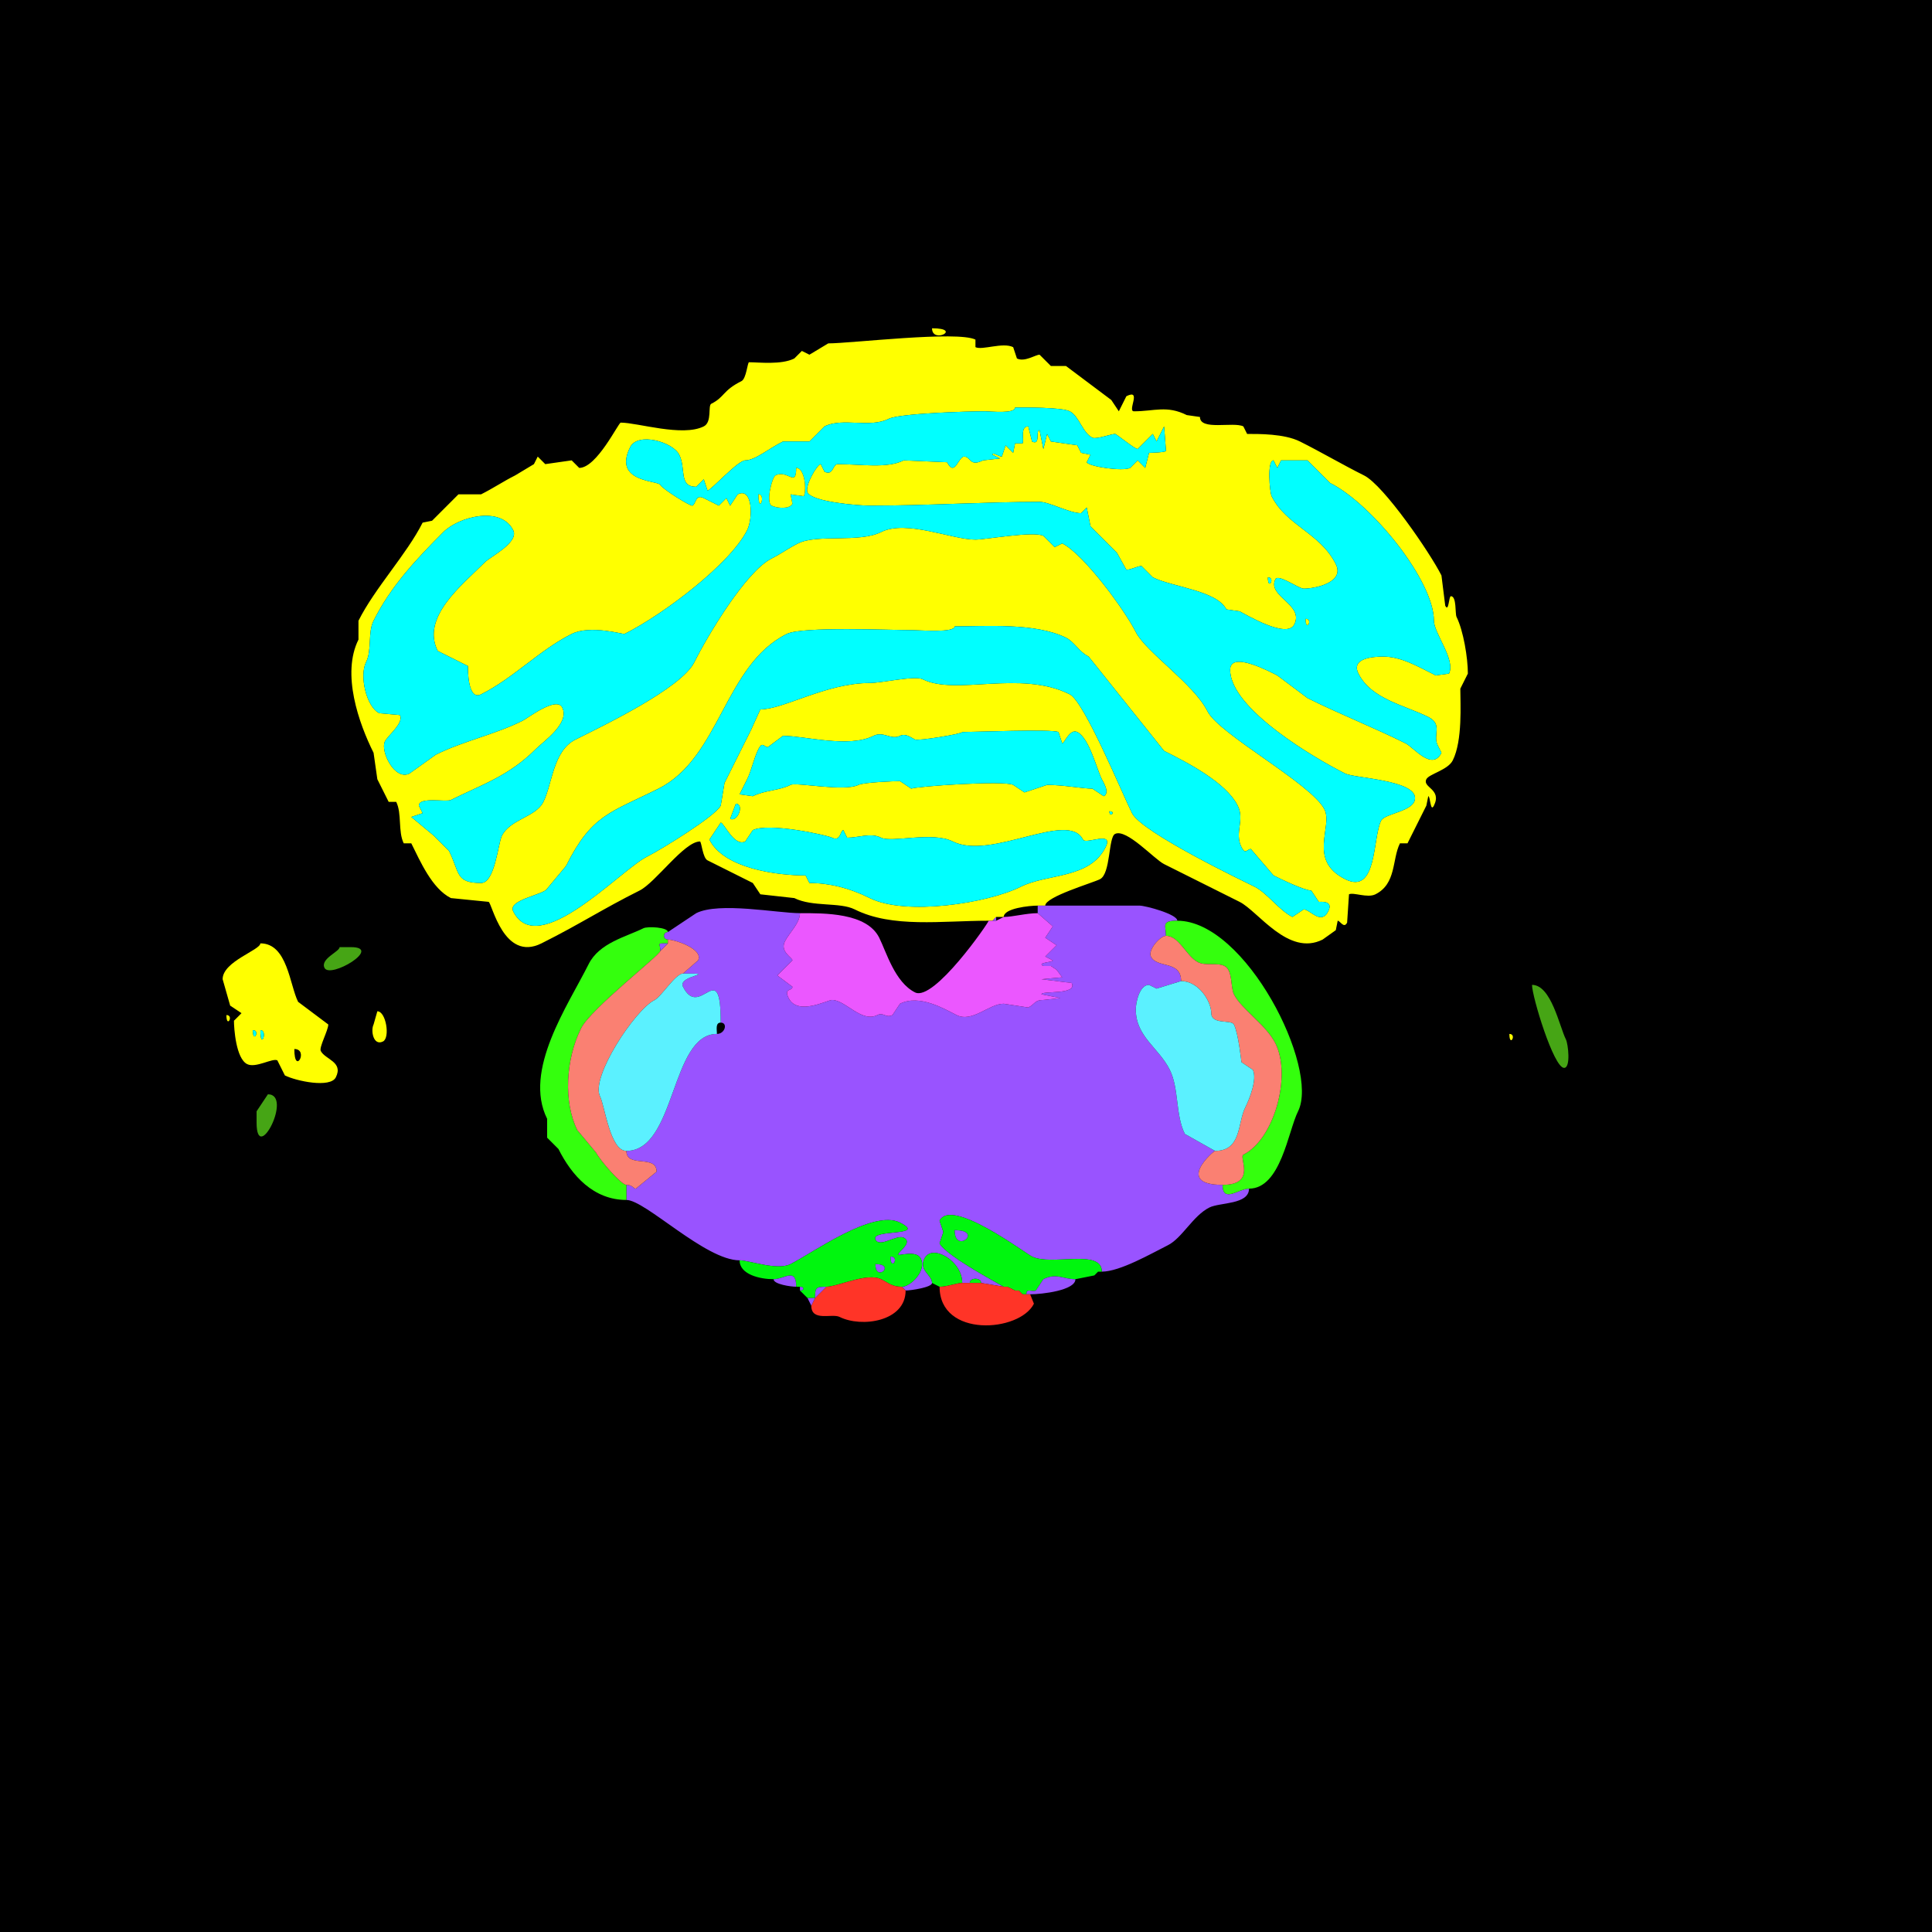 <?xml version="1.0" encoding="UTF-8"?>
<svg xmlns="http://www.w3.org/2000/svg" xmlns:xlink="http://www.w3.org/1999/xlink" width="430px" height="430px" viewBox="0 0 430 430" version="1.1">
<g id="surface1">
<rect x="0" y="0" width="430" height="430" style="fill:rgb(0%,0%,0%);fill-opacity:1;stroke:none;"/>
<path style=" stroke:none;fill-rule:nonzero;fill:rgb(100%,100%,0%);fill-opacity:1;" d="M 207.441 73.066 C 207.441 76.633 214.324 73.066 207.441 73.066 Z M 207.441 73.066 "/>
<path style=" stroke:none;fill-rule:evenodd;fill:rgb(100%,100%,0%);fill-opacity:1;" d="M 160.41 183.086 L 157.891 186.867 C 161.109 193.305 172.895 194.844 179.305 194.844 L 180.148 196.523 C 184.547 196.523 189.098 197.641 193.586 199.883 C 201.551 203.867 219.793 201.055 227.18 197.363 C 233.156 194.375 242.508 195.68 246.074 188.547 C 247.965 184.762 241.629 188.047 241.035 186.867 C 237.738 180.27 220.621 191.562 212.062 187.285 C 207.488 185 198.453 187.621 196.102 186.445 C 193.766 185.277 191.145 186.445 188.547 186.445 L 187.703 184.766 C 187.031 184.766 187.105 187.406 185.188 186.445 C 184.023 185.863 171.043 183.02 167.547 184.766 L 165.867 187.285 C 163.387 188.527 161.137 183.086 160.41 183.086 M 246.914 180.566 C 246.914 182.188 248.535 180.566 246.914 180.566 M 163.77 178.887 L 162.508 182.246 C 164.191 183.086 165.75 178.887 163.77 178.887 M 214.16 162.93 C 214.16 163.355 204.312 164.934 203.664 164.609 C 202.781 164.172 201.559 163.141 200.305 163.77 C 198.289 164.777 196.645 162.66 194.422 163.77 C 188.84 166.562 179.121 163.77 174.266 163.77 L 170.906 166.289 C 170.066 166.289 169.695 164.938 168.809 166.711 C 167.75 168.824 167.301 171.406 166.289 173.43 L 164.609 176.789 L 167.547 177.207 C 170.301 175.828 173.273 176.023 175.945 174.688 C 177.242 174.039 187.906 176.266 191.062 174.688 C 192.195 174.121 199.094 173.848 200.305 173.848 L 202.82 175.527 C 203.82 175.027 223.406 173.641 225.5 174.688 L 228.016 176.367 L 233.055 174.688 C 236.629 174.688 241.008 175.527 243.133 175.527 L 245.656 177.207 C 247.098 176.484 245.57 174.102 245.234 173.43 C 244.039 171.035 242.422 164.254 239.773 162.93 C 238.109 162.098 236.902 165.449 236.414 165.449 L 235.578 162.93 C 234.172 162.227 216.664 162.93 214.16 162.93 M 212.48 139.414 C 212.48 140.902 204.703 140.254 203.242 140.254 C 198.258 140.254 178.523 139.387 175.109 141.094 C 161.219 148.039 160.266 168.672 146.555 175.527 C 135.785 180.91 131.699 181.301 125.977 192.742 L 121.777 197.781 C 121.094 199.148 112.934 200.25 114.219 202.82 C 119.691 213.77 138.027 193.648 144.031 190.645 C 147.137 189.094 159.242 181.645 160.41 179.305 L 161.25 174.266 C 163.234 170.301 165.16 166.449 167.129 162.508 L 169.227 157.891 C 174.375 157.891 183.902 152.012 193.586 152.012 C 196.242 152.012 203.609 150.309 205.344 151.172 C 212.789 154.895 227.105 149.035 238.094 154.531 C 241.328 156.148 249.766 176.609 251.953 180.984 C 254.129 185.336 277.293 196.387 279.25 197.363 C 282.027 198.754 284.715 202.617 287.648 204.082 L 290.164 202.402 C 291.574 202.402 294.039 205.996 295.625 202.82 C 296.832 200.41 294.031 200.723 293.523 200.723 L 291.844 198.203 C 290.348 198.203 285.191 195.715 283.445 194.844 L 278.406 188.965 C 277.566 188.965 277.195 190.316 276.309 188.547 C 274.68 185.289 277.105 182.578 275.469 179.305 C 272.852 174.07 264.043 169.605 259.094 167.129 L 242.297 146.133 C 240.102 145.035 239.156 142.883 237.258 141.934 C 230.465 138.539 218.898 139.414 212.48 139.414 M 282.188 128.496 C 282.188 131.641 283.945 128.496 282.188 128.496 M 225.918 90.703 C 225.918 92.16 220.449 91.543 219.199 91.543 C 215.406 91.543 200.25 91.992 197.781 93.223 C 193.555 95.336 187.551 92.879 183.508 94.902 L 180.148 98.262 L 174.266 98.262 C 171.035 99.875 168.059 102.461 165.867 102.461 C 164.23 102.461 158.191 109.18 157.469 109.18 L 156.633 106.66 L 154.953 108.34 C 150.992 108.34 152.738 104.332 151.172 101.203 C 149.746 98.348 141.957 96.113 140.254 99.523 C 136.316 107.395 146.465 106.906 146.973 107.922 C 147.438 108.848 153.715 112.738 154.109 112.539 C 154.949 112.121 154.734 109.91 156.633 110.859 L 159.992 112.539 L 161.672 110.859 L 162.508 112.539 L 164.188 110.02 C 167.531 108.348 167.629 115.316 166.289 118 C 162.551 125.477 147.699 136.742 138.992 141.094 C 138.75 141.215 131.359 139.031 127.234 141.094 C 120.094 144.664 114.297 150.922 107.078 154.531 C 104.047 156.047 104.141 148.793 104.141 148.234 L 97.422 144.875 C 93.66 137.348 102.824 130.23 107.922 125.137 C 109.172 123.883 115.578 120.715 114.219 118 C 111.492 112.547 102.121 114.98 98.68 118.418 C 92.484 124.617 86.934 130.574 83.145 138.156 C 81.812 140.82 82.828 144.664 81.465 147.391 C 79.969 150.383 81.508 157.281 84.406 158.73 L 89.023 159.148 C 89.918 160.938 86.352 163.652 85.664 165.031 C 84.605 167.145 87.832 173.812 91.125 172.168 L 97 167.969 C 103.078 164.93 110.184 163.477 116.32 160.41 C 117.434 159.852 123.852 154.898 125.137 157.469 C 126.887 160.969 120.973 164.996 119.258 166.711 C 113.211 172.754 107.207 174.625 100.359 178.047 C 99.289 178.582 93.223 177.277 93.223 179.305 L 94.062 180.984 L 91.543 181.828 L 96.582 186.023 L 99.941 189.383 C 102.367 194.238 101.32 196.523 107.078 196.523 C 110.16 196.523 110.848 187.727 111.699 186.023 C 113.566 182.289 119.223 181.898 120.938 178.469 C 122.941 174.457 123.086 167.105 128.078 164.609 C 134.324 161.484 151.621 153.207 154.531 147.391 C 157.441 141.57 165.977 127.184 171.75 124.297 C 173.738 123.301 175.562 121.969 177.625 120.938 C 181.902 118.801 191.199 120.871 196.102 118.418 C 201.75 115.594 211.816 120.098 217.102 120.098 C 219.367 120.098 230.012 118.156 232.219 119.258 L 234.734 121.777 L 236.414 120.938 C 241.238 123.348 250.395 135.879 252.793 140.672 C 255.016 145.117 265.684 152.18 268.75 158.312 C 271.312 163.434 291.938 174.453 294.785 180.148 C 296.715 184.004 290.938 191.449 299.406 195.684 C 306.551 199.254 305.477 186.48 307.383 182.664 C 308.23 180.969 314.941 180.629 314.941 177.625 C 314.941 173.582 301.488 173.211 299.406 172.168 C 292.84 168.887 273.789 157.805 273.789 149.07 C 273.789 144.684 283.082 149.727 284.289 150.332 L 291.008 155.371 C 298.117 158.926 305.781 161.922 312.844 165.449 C 314.652 166.355 318.75 171.691 320.82 167.547 L 319.98 165.867 C 318.828 163.566 321.191 161.227 317.883 159.57 C 312.633 156.945 305.199 155.621 302.344 149.914 C 300.609 146.445 305.727 146.133 307.805 146.133 C 311.871 146.133 315.504 148.305 319.562 150.332 L 322.5 149.914 C 324.027 146.859 319.141 140.945 319.141 138.156 C 319.141 129.195 305.234 112.094 296.047 107.5 L 291.008 102.461 L 285.125 102.461 L 284.289 104.141 L 283.445 102.461 C 281.957 102.461 282.594 109.574 283.027 110.438 C 286.305 116.992 293.824 118.594 297.305 125.555 C 299.363 129.676 292.625 131.016 290.164 131.016 C 289.031 131.016 284.496 127.66 283.867 128.914 C 281.953 132.75 290.312 134.504 288.066 138.992 C 286.426 142.273 277.262 136.742 275.891 136.055 L 272.949 135.633 C 270.844 131.422 260.875 130.648 256.57 128.496 L 254.055 125.977 C 253.191 125.977 251.719 126.816 250.695 126.816 L 248.594 123.039 L 242.715 117.156 L 241.875 112.961 L 240.617 114.219 C 238.035 114.219 233.555 111.699 231.375 111.699 C 219.703 111.699 206.375 112.539 193.586 112.539 C 191.137 112.539 180.793 111.734 179.727 109.602 C 179.031 108.211 181.887 103.301 182.664 103.301 L 183.508 104.98 C 185.504 105.98 185.281 103.301 186.445 103.301 C 191.578 103.301 197.402 104.332 201.141 102.461 L 210.801 102.883 C 212.488 106.258 213.301 101.621 214.578 101.621 C 216.117 101.621 215.754 103.973 218.781 102.461 L 222.559 102.039 L 220.879 101.203 C 220.879 100.488 222.266 101.621 222.977 101.621 L 223.82 99.102 L 225.5 100.781 L 225.918 98.68 L 227.598 98.68 C 227.992 97.891 226.984 94.902 228.859 94.902 L 229.695 98.262 C 231.691 99.258 230.395 95.742 231.375 95.742 L 232.219 99.941 L 233.055 96.582 L 233.898 98.262 L 239.773 99.102 L 240.617 100.781 L 242.715 101.203 L 241.875 102.883 C 242.359 103.852 249.891 104.961 251.531 104.141 L 253.211 102.461 L 254.891 104.141 L 255.734 100.781 C 256.172 100.781 259.348 100.691 259.512 100.359 L 259.094 94.902 L 257.414 98.262 L 256.57 96.582 L 253.211 99.941 C 252.531 99.941 248.512 96.582 248.172 96.582 C 247.344 96.582 243.965 97.836 243.133 97.422 C 240.918 96.312 240.164 92.578 238.094 91.543 C 236.219 90.605 227.75 90.703 225.918 90.703 M 220.039 204.922 L 220.879 204.922 C 220.879 204.922 221.719 204.082 221.719 204.082 C 221.719 204.082 223.398 204.082 223.398 204.082 C 223.398 202.145 229.133 201.562 230.957 201.562 C 230.957 201.562 232.637 201.562 232.637 201.562 C 232.637 199.59 243.094 196.543 244.812 195.684 C 247.234 194.473 246.656 186.363 248.172 185.605 C 250.707 184.34 256.891 191.223 259.094 192.324 C 264.672 195.113 270.406 197.98 275.891 200.723 C 280.027 202.793 286.727 212.941 294.367 209.121 C 294.367 209.121 297.305 207.023 297.305 207.023 C 297.305 207.023 297.727 204.922 297.727 204.922 C 298.27 204.922 299.109 206.77 299.824 205.344 C 299.824 205.344 300.242 199.043 300.242 199.043 C 301.254 198.539 304.332 199.938 306.125 199.043 C 310.824 196.691 309.797 191.273 311.582 187.703 C 311.582 187.703 313.262 187.703 313.262 187.703 C 314.656 184.914 316.004 182.219 317.461 179.305 C 317.461 179.305 317.883 177.207 317.883 177.207 C 318.367 177.207 318.336 180.918 319.141 179.305 C 320.996 175.594 316.52 175.312 317.461 173.43 C 318.047 172.254 322.254 171.402 323.34 169.227 C 325.543 164.82 325.02 156.645 325.02 153.273 C 325.02 153.273 326.699 149.914 326.699 149.914 C 326.699 146.441 325.707 140.371 324.18 137.312 C 323.82 136.594 324.242 132.695 322.922 132.695 C 322.434 132.695 322.465 136.406 321.66 134.797 C 321.66 134.797 320.82 128.078 320.82 128.078 C 318.328 123.094 307.984 108.012 303.602 105.82 C 298.75 103.395 294.145 100.672 289.328 98.262 C 285.816 96.508 280.117 96.582 277.57 96.582 C 277.57 96.582 276.727 94.902 276.727 94.902 C 274.527 93.801 267.07 95.918 267.07 92.805 C 267.07 92.805 264.133 92.383 264.133 92.383 C 259.688 90.16 256.895 91.543 252.375 91.543 C 250.832 91.543 254.219 86.422 250.695 88.184 C 250.695 88.184 249.016 91.543 249.016 91.543 C 249.016 91.543 247.336 89.023 247.336 89.023 C 247.336 89.023 237.258 81.465 237.258 81.465 C 237.258 81.465 233.898 81.465 233.898 81.465 C 233.898 81.465 231.375 78.945 231.375 78.945 C 230.453 78.945 228.059 80.645 226.336 79.785 C 226.336 79.785 225.5 77.266 225.5 77.266 C 223.188 76.109 218.598 78.016 217.102 77.266 C 217.102 77.266 217.102 75.586 217.102 75.586 C 213.082 73.578 189.391 76.426 184.344 76.426 C 184.344 76.426 180.148 78.945 180.148 78.945 C 180.148 78.945 178.469 78.105 178.469 78.105 C 178.469 78.105 176.789 79.785 176.789 79.785 C 173.879 81.242 168.902 80.625 166.711 80.625 C 166.367 80.625 166.113 84.285 165.031 84.824 C 160.762 86.957 161.359 88.34 158.312 89.863 C 157.504 90.266 158.551 93.941 156.633 94.902 C 151.875 97.281 141.918 94.062 138.156 94.062 C 137.645 94.062 132.836 104.141 128.914 104.141 C 128.914 104.141 127.234 102.461 127.234 102.461 C 127.234 102.461 121.359 103.301 121.359 103.301 C 121.359 103.301 119.68 101.621 119.68 101.621 C 119.68 101.621 118.836 103.301 118.836 103.301 C 118.836 103.301 114.641 105.82 114.641 105.82 C 112.145 107.066 109.719 108.699 107.078 110.02 C 107.078 110.02 102.039 110.02 102.039 110.02 C 102.039 110.02 96.164 115.898 96.164 115.898 C 96.164 115.898 94.062 116.32 94.062 116.32 C 90.586 123.27 83.398 130.93 79.785 138.156 C 79.785 138.156 79.785 142.352 79.785 142.352 C 75.977 149.969 79.848 160.957 83.145 167.547 C 83.145 167.547 83.984 173.43 83.984 173.43 C 84.613 174.688 85.668 176.793 86.504 178.469 C 86.504 178.469 88.184 178.469 88.184 178.469 C 89.484 181.07 88.551 185.082 89.863 187.703 C 89.863 187.703 91.543 187.703 91.543 187.703 C 93.527 191.676 96.148 197.777 100.359 199.883 C 100.359 199.883 108.758 200.723 108.758 200.723 C 109.523 201.105 112.121 214.16 120.516 209.961 C 128.926 205.758 134.059 202.352 142.352 198.203 C 145.918 196.422 152.281 187.285 155.789 187.285 C 156.133 187.285 156.387 190.945 157.469 191.484 C 160.809 193.152 164.344 194.922 167.547 196.523 C 167.547 196.523 169.227 199.043 169.227 199.043 C 169.227 199.043 176.789 199.883 176.789 199.883 C 180.844 201.91 186.895 200.738 190.227 202.402 C 198.609 206.594 209.59 204.922 220.039 204.922 Z M 220.039 204.922 "/>
<path style=" stroke:none;fill-rule:evenodd;fill:rgb(0%,100%,100%);fill-opacity:1;" d="M 290.586 137.734 C 290.586 140.879 292.344 137.734 290.586 137.734 M 168.809 110.02 C 168.809 114.695 170.582 110.02 168.809 110.02 M 177.207 104.141 C 177.207 108.621 175.336 104.445 172.586 105.82 C 171.832 106.199 170.41 111.871 171.75 112.539 C 172.871 113.102 175.727 113.398 176.367 112.117 L 175.945 110.02 L 178.887 110.438 C 179.578 109.055 179.113 104.141 177.207 104.141 M 225.918 90.703 C 225.918 92.16 220.449 91.543 219.199 91.543 C 215.406 91.543 200.25 91.992 197.781 93.223 C 193.555 95.336 187.551 92.879 183.508 94.902 L 180.148 98.262 L 174.266 98.262 C 171.035 99.875 168.059 102.461 165.867 102.461 C 164.23 102.461 158.191 109.18 157.469 109.18 L 156.633 106.66 L 154.953 108.34 C 150.992 108.34 152.738 104.332 151.172 101.203 C 149.746 98.348 141.957 96.113 140.254 99.523 C 136.316 107.395 146.465 106.906 146.973 107.922 C 147.438 108.848 153.715 112.738 154.109 112.539 C 154.949 112.121 154.734 109.91 156.633 110.859 L 159.992 112.539 L 161.672 110.859 L 162.508 112.539 L 164.188 110.02 C 167.531 108.348 167.629 115.316 166.289 118 C 162.551 125.477 147.699 136.742 138.992 141.094 C 138.75 141.215 131.359 139.031 127.234 141.094 C 120.094 144.664 114.297 150.922 107.078 154.531 C 104.047 156.047 104.141 148.793 104.141 148.234 L 97.422 144.875 C 93.66 137.348 102.824 130.23 107.922 125.137 C 109.172 123.883 115.578 120.715 114.219 118 C 111.492 112.547 102.121 114.98 98.68 118.418 C 92.484 124.617 86.934 130.574 83.145 138.156 C 81.812 140.82 82.828 144.664 81.465 147.391 C 79.969 150.383 81.508 157.281 84.406 158.73 L 89.023 159.148 C 89.918 160.938 86.352 163.652 85.664 165.031 C 84.605 167.145 87.832 173.812 91.125 172.168 L 97 167.969 C 103.078 164.93 110.184 163.477 116.32 160.41 C 117.434 159.852 123.852 154.898 125.137 157.469 C 126.887 160.969 120.973 164.996 119.258 166.711 C 113.211 172.754 107.207 174.625 100.359 178.047 C 99.289 178.582 93.223 177.277 93.223 179.305 L 94.062 180.984 L 91.543 181.828 L 96.582 186.023 L 99.941 189.383 C 102.367 194.238 101.32 196.523 107.078 196.523 C 110.16 196.523 110.848 187.727 111.699 186.023 C 113.566 182.289 119.223 181.898 120.938 178.469 C 122.941 174.457 123.086 167.105 128.078 164.609 C 134.324 161.484 151.621 153.207 154.531 147.391 C 157.441 141.57 165.977 127.184 171.75 124.297 C 173.738 123.301 175.562 121.969 177.625 120.938 C 181.902 118.801 191.199 120.871 196.102 118.418 C 201.75 115.594 211.816 120.098 217.102 120.098 C 219.367 120.098 230.012 118.156 232.219 119.258 L 234.734 121.777 L 236.414 120.938 C 241.238 123.348 250.395 135.879 252.793 140.672 C 255.016 145.117 265.684 152.18 268.75 158.312 C 271.312 163.434 291.938 174.453 294.785 180.148 C 296.715 184.004 290.938 191.449 299.406 195.684 C 306.551 199.254 305.477 186.48 307.383 182.664 C 308.23 180.969 314.941 180.629 314.941 177.625 C 314.941 173.582 301.488 173.211 299.406 172.168 C 292.84 168.887 273.789 157.805 273.789 149.07 C 273.789 144.684 283.082 149.727 284.289 150.332 L 291.008 155.371 C 298.117 158.926 305.781 161.922 312.844 165.449 C 314.652 166.355 318.75 171.691 320.82 167.547 L 319.98 165.867 C 318.828 163.566 321.191 161.227 317.883 159.57 C 312.633 156.945 305.199 155.621 302.344 149.914 C 300.609 146.445 305.727 146.133 307.805 146.133 C 311.871 146.133 315.504 148.305 319.562 150.332 L 322.5 149.914 C 324.027 146.859 319.141 140.945 319.141 138.156 C 319.141 129.195 305.234 112.094 296.047 107.5 L 291.008 102.461 L 285.125 102.461 L 284.289 104.141 L 283.445 102.461 C 281.957 102.461 282.594 109.574 283.027 110.438 C 286.305 116.992 293.824 118.594 297.305 125.555 C 299.363 129.676 292.625 131.016 290.164 131.016 C 289.031 131.016 284.496 127.66 283.867 128.914 C 281.953 132.75 290.312 134.504 288.066 138.992 C 286.426 142.273 277.262 136.742 275.891 136.055 L 272.949 135.633 C 270.844 131.422 260.875 130.648 256.57 128.496 L 254.055 125.977 C 253.191 125.977 251.719 126.816 250.695 126.816 L 248.594 123.039 L 242.715 117.156 L 241.875 112.961 L 240.617 114.219 C 238.035 114.219 233.555 111.699 231.375 111.699 C 219.703 111.699 206.375 112.539 193.586 112.539 C 191.137 112.539 180.793 111.734 179.727 109.602 C 179.031 108.211 181.887 103.301 182.664 103.301 L 183.508 104.98 C 185.504 105.98 185.281 103.301 186.445 103.301 C 191.578 103.301 197.402 104.332 201.141 102.461 L 210.801 102.883 C 212.488 106.258 213.301 101.621 214.578 101.621 C 216.117 101.621 215.754 103.973 218.781 102.461 L 222.559 102.039 L 220.879 101.203 C 220.879 100.488 222.266 101.621 222.977 101.621 L 223.82 99.102 L 225.5 100.781 L 225.918 98.68 L 227.598 98.68 C 227.992 97.891 226.984 94.902 228.859 94.902 L 229.695 98.262 C 231.691 99.258 230.395 95.742 231.375 95.742 L 232.219 99.941 L 233.055 96.582 L 233.898 98.262 L 239.773 99.102 L 240.617 100.781 L 242.715 101.203 L 241.875 102.883 C 242.359 103.852 249.891 104.961 251.531 104.141 L 253.211 102.461 L 254.891 104.141 L 255.734 100.781 C 256.172 100.781 259.348 100.691 259.512 100.359 L 259.094 94.902 L 257.414 98.262 L 256.57 96.582 L 253.211 99.941 C 252.531 99.941 248.512 96.582 248.172 96.582 C 247.344 96.582 243.965 97.836 243.133 97.422 C 240.918 96.312 240.164 92.578 238.094 91.543 C 236.219 90.605 227.75 90.703 225.918 90.703 Z M 225.918 90.703 "/>
<path style=" stroke:none;fill-rule:nonzero;fill:rgb(100%,100%,0%);fill-opacity:1;" d="M 177.207 104.141 C 177.207 108.621 175.336 104.445 172.586 105.82 C 171.832 106.199 170.41 111.871 171.75 112.539 C 172.871 113.102 175.727 113.398 176.367 112.117 L 175.945 110.02 L 178.887 110.438 C 179.578 109.055 179.113 104.141 177.207 104.141 Z M 177.207 104.141 "/>
<path style=" stroke:none;fill-rule:nonzero;fill:rgb(100%,100%,0%);fill-opacity:1;" d="M 168.809 110.02 C 168.809 114.695 170.582 110.02 168.809 110.02 Z M 168.809 110.02 "/>
<path style=" stroke:none;fill-rule:nonzero;fill:rgb(0%,100%,100%);fill-opacity:1;" d="M 282.188 128.496 C 282.188 131.641 283.945 128.496 282.188 128.496 Z M 282.188 128.496 "/>
<path style=" stroke:none;fill-rule:nonzero;fill:rgb(100%,100%,0%);fill-opacity:1;" d="M 290.586 137.734 C 290.586 140.879 292.344 137.734 290.586 137.734 Z M 290.586 137.734 "/>
<path style=" stroke:none;fill-rule:nonzero;fill:rgb(0%,100%,100%);fill-opacity:1;" d="M 212.48 139.414 C 212.48 140.902 204.703 140.254 203.242 140.254 C 198.258 140.254 178.523 139.387 175.109 141.094 C 161.219 148.039 160.266 168.672 146.555 175.527 C 135.785 180.91 131.699 181.301 125.977 192.742 L 121.777 197.781 C 121.094 199.148 112.934 200.25 114.219 202.82 C 119.691 213.77 138.027 193.648 144.031 190.645 C 147.137 189.094 159.242 181.645 160.41 179.305 L 161.25 174.266 C 163.234 170.301 165.16 166.449 167.129 162.508 L 169.227 157.891 C 174.375 157.891 183.902 152.012 193.586 152.012 C 196.242 152.012 203.609 150.309 205.344 151.172 C 212.789 154.895 227.105 149.035 238.094 154.531 C 241.328 156.148 249.766 176.609 251.953 180.984 C 254.129 185.336 277.293 196.387 279.25 197.363 C 282.027 198.754 284.715 202.617 287.648 204.082 L 290.164 202.402 C 291.574 202.402 294.039 205.996 295.625 202.82 C 296.832 200.41 294.031 200.723 293.523 200.723 L 291.844 198.203 C 290.348 198.203 285.191 195.715 283.445 194.844 L 278.406 188.965 C 277.566 188.965 277.195 190.316 276.309 188.547 C 274.68 185.289 277.105 182.578 275.469 179.305 C 272.852 174.07 264.043 169.605 259.094 167.129 L 242.297 146.133 C 240.102 145.035 239.156 142.883 237.258 141.934 C 230.465 138.539 218.898 139.414 212.48 139.414 Z M 212.48 139.414 "/>
<path style=" stroke:none;fill-rule:nonzero;fill:rgb(0%,100%,100%);fill-opacity:1;" d="M 214.16 162.93 C 214.16 163.355 204.312 164.934 203.664 164.609 C 202.781 164.172 201.559 163.141 200.305 163.77 C 198.289 164.777 196.645 162.66 194.422 163.77 C 188.84 166.562 179.121 163.77 174.266 163.77 L 170.906 166.289 C 170.066 166.289 169.695 164.938 168.809 166.711 C 167.75 168.824 167.301 171.406 166.289 173.43 L 164.609 176.789 L 167.547 177.207 C 170.301 175.828 173.273 176.023 175.945 174.688 C 177.242 174.039 187.906 176.266 191.062 174.688 C 192.195 174.121 199.094 173.848 200.305 173.848 L 202.82 175.527 C 203.82 175.027 223.406 173.641 225.5 174.688 L 228.016 176.367 L 233.055 174.688 C 236.629 174.688 241.008 175.527 243.133 175.527 L 245.656 177.207 C 247.098 176.484 245.57 174.102 245.234 173.43 C 244.039 171.035 242.422 164.254 239.773 162.93 C 238.109 162.098 236.902 165.449 236.414 165.449 L 235.578 162.93 C 234.172 162.227 216.664 162.93 214.16 162.93 Z M 214.16 162.93 "/>
<path style=" stroke:none;fill-rule:nonzero;fill:rgb(0%,100%,100%);fill-opacity:1;" d="M 163.77 178.887 L 162.508 182.246 C 164.191 183.086 165.75 178.887 163.77 178.887 Z M 163.77 178.887 "/>
<path style=" stroke:none;fill-rule:nonzero;fill:rgb(0%,100%,100%);fill-opacity:1;" d="M 246.914 180.566 C 246.914 182.188 248.535 180.566 246.914 180.566 Z M 246.914 180.566 "/>
<path style=" stroke:none;fill-rule:nonzero;fill:rgb(0%,100%,100%);fill-opacity:1;" d="M 160.41 183.086 L 157.891 186.867 C 161.109 193.305 172.895 194.844 179.305 194.844 L 180.148 196.523 C 184.547 196.523 189.098 197.641 193.586 199.883 C 201.551 203.867 219.793 201.055 227.18 197.363 C 233.156 194.375 242.508 195.68 246.074 188.547 C 247.965 184.762 241.629 188.047 241.035 186.867 C 237.738 180.27 220.621 191.562 212.062 187.285 C 207.488 185 198.453 187.621 196.102 186.445 C 193.766 185.277 191.145 186.445 188.547 186.445 L 187.703 184.766 C 187.031 184.766 187.105 187.406 185.188 186.445 C 184.023 185.863 171.043 183.02 167.547 184.766 L 165.867 187.285 C 163.387 188.527 161.137 183.086 160.41 183.086 Z M 160.41 183.086 "/>
<path style=" stroke:none;fill-rule:nonzero;fill:rgb(60%,32.549%,100%);fill-opacity:1;" d="M 200.723 286.387 L 201.562 287.227 C 202.652 287.227 207.441 286.535 207.441 285.547 C 207.441 283.699 204.422 282.766 205.762 280.086 C 207.414 276.785 214.16 280.559 214.16 285.547 C 214.16 285.547 215.84 285.547 215.84 285.547 C 215.84 284.301 218.359 284.301 218.359 285.547 C 218.359 285.547 223.398 286.387 223.398 286.387 C 223.398 286.312 210.527 279.543 209.121 276.727 C 209.121 276.727 209.961 274.211 209.961 274.211 C 209.961 274.211 209.121 271.688 209.121 271.688 C 211.719 266.496 227.973 278.805 229.695 279.668 C 234.02 281.828 245.234 277.836 245.234 283.027 C 249.262 283.027 256.324 278.953 259.93 277.148 C 263.105 275.562 265.516 270.574 269.172 268.75 C 271.512 267.578 277.988 268.141 277.988 264.551 C 275.734 264.551 272.109 267.848 272.109 263.711 C 261.348 263.711 270.125 256.152 270.43 256.152 C 270.43 256.152 263.711 252.375 263.711 252.375 C 261.598 248.145 262.438 242.266 260.352 238.094 C 257.863 233.117 252.793 230.746 252.793 224.656 C 252.793 223.207 253.578 219.199 255.734 219.199 C 255.734 219.199 257.414 220.039 257.414 220.039 C 257.414 220.039 262.871 218.359 262.871 218.359 C 262.871 213.668 257.5 215.594 256.152 212.898 C 255.43 211.453 258.227 208.281 259.512 208.281 C 259.512 206.031 258.348 204.922 262.031 204.922 C 262.031 203.461 254.934 201.562 253.633 201.562 C 247.02 201.562 240.852 201.562 232.637 201.562 C 232.637 201.562 230.957 201.562 230.957 201.562 C 230.957 201.562 230.957 203.242 230.957 203.242 C 230.957 203.242 234.316 206.18 234.316 206.18 C 234.316 206.18 232.637 208.703 232.637 208.703 C 232.637 208.703 235.156 210.383 235.156 210.383 C 235.156 210.383 232.637 212.898 232.637 212.898 C 232.637 212.898 234.316 213.742 234.316 213.742 C 234.316 214.227 230.605 214.195 232.219 215 C 232.219 215 233.898 215 233.898 215 C 233.898 215 235.156 215.84 235.156 215.84 C 235.156 215.84 236.414 217.52 236.414 217.52 C 236.414 217.52 231.797 217.938 231.797 217.938 C 231.797 217.938 238.516 218.781 238.516 218.781 C 239.887 221.52 231.797 220.434 231.797 221.297 C 231.797 221.297 235.996 222.141 235.996 222.141 C 235.996 222.141 232.219 222.559 232.219 222.559 C 230.254 222.559 230.43 223.453 228.859 224.238 C 228.859 224.238 223.398 223.398 223.398 223.398 C 220.121 223.398 216.41 227.676 212.898 225.918 C 210.266 224.602 204.672 221.215 200.305 223.398 C 200.305 223.398 198.625 225.918 198.625 225.918 C 197.121 226.668 196.672 225.215 195.266 225.918 C 191.734 227.684 188.164 222.559 185.188 222.559 C 184.16 222.559 177.535 226.156 175.527 222.141 C 174.359 219.801 176.367 220.684 176.367 219.617 C 176.367 219.617 173.008 217.102 173.008 217.102 C 173.008 217.102 176.367 213.742 176.367 213.742 C 176.367 213.117 173.543 211.832 174.688 209.539 C 175.637 207.641 178.047 205.457 178.047 203.242 C 173.035 203.242 160.078 200.68 154.953 203.242 C 154.953 203.242 148.652 207.441 148.652 207.441 C 147.477 207.441 147.477 209.121 148.652 209.121 C 150.188 209.121 156.637 211.215 155.371 213.742 C 155.371 213.742 152.012 216.68 152.012 216.68 C 160.453 216.68 150.707 217.012 152.012 219.617 C 155.789 227.176 160.41 212.488 160.41 227.598 C 162.035 227.598 161.391 230.117 159.57 230.117 C 149.18 230.117 150.48 256.152 139.414 256.152 C 139.414 260.07 146.133 256.848 146.133 260.773 C 146.133 260.773 141.516 264.551 141.516 264.551 C 140.934 264.551 140.812 263.711 139.414 263.711 C 139.414 263.711 139.414 267.07 139.414 267.07 C 143.633 267.07 156.984 280.508 164.609 280.508 C 166.758 280.508 172.953 282.844 175.945 281.348 C 180.809 278.918 194.277 269.098 200.305 272.109 C 206.535 275.227 193.637 273.477 194.844 275.891 C 195.812 277.824 199.57 274.684 201.141 275.469 C 203.242 276.52 199.883 278.594 199.883 279.25 C 199.883 279.602 203.953 278.152 204.922 280.086 C 206.309 282.859 202.613 286.387 200.723 286.387 Z M 200.723 286.387 "/>
<path style=" stroke:none;fill-rule:nonzero;fill:rgb(92.157%,34.118%,100%);fill-opacity:1;" d="M 220.879 204.922 L 221.719 204.922 C 221.719 204.922 223.398 204.082 223.398 204.082 C 225.406 204.082 228.426 203.242 230.957 203.242 C 230.957 203.242 234.316 206.18 234.316 206.18 C 234.316 206.18 232.637 208.703 232.637 208.703 C 232.637 208.703 235.156 210.383 235.156 210.383 C 235.156 210.383 232.637 212.898 232.637 212.898 C 232.637 212.898 234.316 213.742 234.316 213.742 C 234.316 214.227 230.605 214.195 232.219 215 C 232.219 215 233.898 215 233.898 215 C 233.898 215 235.156 215.84 235.156 215.84 C 235.156 215.84 236.414 217.52 236.414 217.52 C 236.414 217.52 231.797 217.938 231.797 217.938 C 231.797 217.938 238.516 218.781 238.516 218.781 C 239.887 221.52 231.797 220.434 231.797 221.297 C 231.797 221.297 235.996 222.141 235.996 222.141 C 235.996 222.141 232.219 222.559 232.219 222.559 C 230.254 222.559 230.43 223.453 228.859 224.238 C 228.859 224.238 223.398 223.398 223.398 223.398 C 220.121 223.398 216.41 227.676 212.898 225.918 C 210.266 224.602 204.672 221.215 200.305 223.398 C 200.305 223.398 198.625 225.918 198.625 225.918 C 197.121 226.668 196.672 225.215 195.266 225.918 C 191.734 227.684 188.164 222.559 185.188 222.559 C 184.16 222.559 177.535 226.156 175.527 222.141 C 174.359 219.801 176.367 220.684 176.367 219.617 C 176.367 219.617 173.008 217.102 173.008 217.102 C 173.008 217.102 176.367 213.742 176.367 213.742 C 176.367 213.117 173.543 211.832 174.688 209.539 C 175.637 207.641 178.047 205.457 178.047 203.242 C 183.508 203.242 192.891 203.117 195.684 208.703 C 197.262 211.859 199.164 218.629 203.664 220.879 C 207.848 222.973 220.039 205.375 220.039 204.922 C 220.039 204.922 220.879 204.922 220.879 204.922 Z M 220.879 204.922 "/>
<path style=" stroke:none;fill-rule:nonzero;fill:rgb(60%,32.549%,100%);fill-opacity:1;" d="M 220.879 204.922 L 221.719 204.922 C 221.719 204.922 221.719 204.082 221.719 204.082 C 221.719 204.082 220.879 204.922 220.879 204.922 Z M 220.879 204.922 "/>
<path style=" stroke:none;fill-rule:nonzero;fill:rgb(20.392%,100%,5.098%);fill-opacity:1;" d="M 272.109 263.711 C 272.109 267.848 275.734 264.551 277.988 264.551 C 285.07 264.551 286.672 251.805 288.906 247.336 C 293.723 237.699 277.289 204.922 262.031 204.922 C 258.348 204.922 259.512 206.031 259.512 208.281 C 262.441 208.281 264.051 212.859 266.648 214.16 C 268.371 215.02 270.879 214.176 272.531 215 C 274.41 215.941 273.84 219.723 274.629 221.297 C 276.277 224.598 281.805 228.09 283.867 232.219 C 287.5 239.48 283.578 253.566 276.727 256.992 C 275.648 257.531 279.758 263.711 272.109 263.711 Z M 272.109 263.711 "/>
<path style=" stroke:none;fill-rule:nonzero;fill:rgb(20.392%,100%,5.098%);fill-opacity:1;" d="M 139.414 263.711 L 139.414 267.07 C 132.113 267.07 127.262 261.664 124.297 255.734 C 124.297 255.734 121.777 253.211 121.777 253.211 C 121.777 253.211 121.777 249.016 121.777 249.016 C 116.383 238.223 126.402 223.809 131.016 214.578 C 133.391 209.832 139.398 208.496 143.195 206.602 C 144.152 206.121 148.652 206.379 148.652 207.441 C 147.477 207.441 147.477 209.121 148.652 209.121 C 148.652 209.121 148.652 209.961 148.652 209.961 C 145.996 209.961 146.973 209.871 146.973 211.641 C 146.973 212.516 131.516 224.496 129.336 228.859 C 125.898 235.73 125.375 245.293 128.496 251.531 C 128.496 251.531 132.695 256.57 132.695 256.57 C 133.48 258.145 138.246 263.711 139.414 263.711 Z M 139.414 263.711 "/>
<path style=" stroke:none;fill-rule:nonzero;fill:rgb(98.039%,50.196%,44.706%);fill-opacity:1;" d="M 270.43 256.152 C 270.125 256.152 261.348 263.711 272.109 263.711 C 279.758 263.711 275.648 257.531 276.727 256.992 C 283.578 253.566 287.5 239.48 283.867 232.219 C 281.805 228.09 276.277 224.598 274.629 221.297 C 273.84 219.723 274.41 215.941 272.531 215 C 270.879 214.176 268.371 215.02 266.648 214.16 C 264.051 212.859 262.441 208.281 259.512 208.281 C 258.227 208.281 255.43 211.453 256.152 212.898 C 257.5 215.594 262.871 213.668 262.871 218.359 C 266.832 218.359 269.59 222.922 269.59 225.5 C 269.59 228.121 274.062 226.887 274.629 228.016 C 275.633 230.023 276.297 236.398 276.309 236.414 C 276.309 236.414 278.828 238.094 278.828 238.094 C 279.859 240.152 278.125 244.539 277.148 246.492 C 275.402 249.988 276.352 256.152 270.43 256.152 Z M 270.43 256.152 "/>
<path style=" stroke:none;fill-rule:nonzero;fill:rgb(98.039%,50.196%,44.706%);fill-opacity:1;" d="M 139.414 256.152 C 139.414 260.07 146.133 256.848 146.133 260.773 L 141.516 264.551 C 140.934 264.551 140.812 263.711 139.414 263.711 C 138.246 263.711 133.48 258.145 132.695 256.57 C 132.695 256.57 128.496 251.531 128.496 251.531 C 125.375 245.293 125.898 235.73 129.336 228.859 C 131.516 224.496 146.973 212.516 146.973 211.641 C 146.973 211.641 148.652 209.961 148.652 209.961 C 148.652 209.961 148.652 209.121 148.652 209.121 C 150.188 209.121 156.637 211.215 155.371 213.742 C 155.371 213.742 152.012 216.68 152.012 216.68 C 150.363 216.68 147.191 221.82 145.711 222.559 C 141.277 224.777 131.441 239.789 133.535 243.977 C 134.629 246.16 135.777 256.152 139.414 256.152 Z M 139.414 256.152 "/>
<path style=" stroke:none;fill-rule:evenodd;fill:rgb(100%,100%,0%);fill-opacity:1;" d="M 65.508 233.477 C 65.508 239.586 68.824 233.477 65.508 233.477 M 57.949 229.277 C 57.949 233.953 59.723 229.277 57.949 229.277 M 56.27 229.277 C 56.27 232.422 58.027 229.277 56.27 229.277 M 57.949 209.961 C 57.949 211.461 49.551 213.98 49.551 217.938 L 51.23 223.82 L 53.75 225.5 L 52.07 227.18 C 52.07 228.875 52.512 235.586 55.008 236.836 C 56.922 237.793 60.625 235.445 61.727 235.996 L 63.406 239.355 C 65.891 240.598 73.516 242.234 74.746 239.773 C 76.48 236.309 72.348 235.816 71.387 233.898 C 70.984 233.09 73.066 229.297 73.066 228.016 L 66.348 222.977 C 64.449 219.184 63.984 209.961 57.949 209.961 Z M 57.949 209.961 "/>
<path style=" stroke:none;fill-rule:nonzero;fill:rgb(60%,32.549%,100%);fill-opacity:1;" d="M 148.652 209.961 C 145.996 209.961 146.973 209.871 146.973 211.641 C 146.973 211.641 148.652 209.961 148.652 209.961 Z M 148.652 209.961 "/>
<path style=" stroke:none;fill-rule:nonzero;fill:rgb(27.451%,64.706%,8.235%);fill-opacity:1;" d="M 75.586 210.801 C 75.586 211.797 71.223 213.41 72.227 215.422 C 73.48 217.926 85.32 210.801 78.105 210.801 Z M 75.586 210.801 "/>
<path style=" stroke:none;fill-rule:nonzero;fill:rgb(35.686%,94.51%,100%);fill-opacity:1;" d="M 159.57 230.117 C 149.18 230.117 150.48 256.152 139.414 256.152 C 135.777 256.152 134.629 246.16 133.535 243.977 C 131.441 239.789 141.277 224.777 145.711 222.559 C 147.191 221.82 150.363 216.68 152.012 216.68 C 160.453 216.68 150.707 217.012 152.012 219.617 C 155.789 227.176 160.41 212.488 160.41 227.598 C 159.172 227.598 159.57 229.238 159.57 230.117 Z M 159.57 230.117 "/>
<path style=" stroke:none;fill-rule:nonzero;fill:rgb(35.686%,94.51%,100%);fill-opacity:1;" d="M 262.871 218.359 C 266.832 218.359 269.59 222.922 269.59 225.5 C 269.59 228.121 274.062 226.887 274.629 228.016 C 275.633 230.023 276.297 236.398 276.309 236.414 L 278.828 238.094 C 279.859 240.152 278.125 244.539 277.148 246.492 C 275.402 249.988 276.352 256.152 270.43 256.152 C 270.43 256.152 263.711 252.375 263.711 252.375 C 261.598 248.145 262.438 242.266 260.352 238.094 C 257.863 233.117 252.793 230.746 252.793 224.656 C 252.793 223.207 253.578 219.199 255.734 219.199 C 255.734 219.199 257.414 220.039 257.414 220.039 C 257.414 220.039 262.871 218.359 262.871 218.359 Z M 262.871 218.359 "/>
<path style=" stroke:none;fill-rule:nonzero;fill:rgb(27.451%,64.706%,8.235%);fill-opacity:1;" d="M 340.977 219.199 C 340.977 221.797 345.797 237.676 348.117 237.676 C 349.648 237.676 349.004 232.316 348.535 231.375 C 347.066 228.441 345.254 219.199 340.977 219.199 Z M 340.977 219.199 "/>
<path style=" stroke:none;fill-rule:nonzero;fill:rgb(100%,100%,0%);fill-opacity:1;" d="M 83.984 225.078 L 83.145 228.016 C 82.465 229.379 83.102 232.871 85.242 231.797 C 86.867 230.984 85.922 225.078 83.984 225.078 Z M 83.984 225.078 "/>
<path style=" stroke:none;fill-rule:nonzero;fill:rgb(100%,100%,0%);fill-opacity:1;" d="M 50.391 225.918 C 50.391 229.062 52.148 225.918 50.391 225.918 Z M 50.391 225.918 "/>
<path style=" stroke:none;fill-rule:nonzero;fill:rgb(0%,100%,100%);fill-opacity:1;" d="M 56.27 229.277 C 56.27 232.422 58.027 229.277 56.27 229.277 Z M 56.27 229.277 "/>
<path style=" stroke:none;fill-rule:nonzero;fill:rgb(0%,100%,100%);fill-opacity:1;" d="M 57.949 229.277 C 57.949 233.953 59.723 229.277 57.949 229.277 Z M 57.949 229.277 "/>
<path style=" stroke:none;fill-rule:nonzero;fill:rgb(100%,100%,0%);fill-opacity:1;" d="M 335.938 230.117 C 335.938 233.262 337.695 230.117 335.938 230.117 Z M 335.938 230.117 "/>
<path style=" stroke:none;fill-rule:nonzero;fill:rgb(27.451%,64.706%,8.235%);fill-opacity:1;" d="M 59.629 243.555 L 57.109 247.336 L 57.109 249.852 C 57.109 259.484 65.289 243.555 59.629 243.555 Z M 59.629 243.555 "/>
<path style=" stroke:none;fill-rule:evenodd;fill:rgb(0%,96.471%,5.49%);fill-opacity:1;" d="M 212.48 273.789 C 212.48 279.309 219.066 273.789 212.48 273.789 M 227.598 288.066 L 228.438 288.066 C 228.438 286.586 229.766 287.613 230.539 287.227 C 230.539 287.227 232.219 284.707 232.219 284.707 C 235.094 283.266 236.57 284.707 239.355 284.707 C 239.355 284.707 243.555 283.867 243.555 283.867 C 243.555 283.867 244.395 283.027 244.395 283.027 C 244.395 283.027 245.234 283.027 245.234 283.027 C 245.234 277.836 234.02 281.828 229.695 279.668 C 227.973 278.805 211.719 266.496 209.121 271.688 C 209.121 271.688 209.961 274.211 209.961 274.211 C 209.961 274.211 209.121 276.727 209.121 276.727 C 210.527 279.543 223.398 286.312 223.398 286.387 C 223.398 286.387 224.238 286.387 224.238 286.387 C 224.238 286.387 225.918 287.227 225.918 287.227 C 225.918 287.227 226.758 287.227 226.758 287.227 C 226.758 287.227 227.598 288.066 227.598 288.066 Z M 227.598 288.066 "/>
<path style=" stroke:none;fill-rule:evenodd;fill:rgb(0%,96.471%,5.49%);fill-opacity:1;" d="M 194.844 281.348 C 194.844 285.512 199.488 281.348 194.844 281.348 M 198.203 279.668 C 198.203 283.141 200.395 279.668 198.203 279.668 M 179.727 288.906 L 181.406 288.906 C 181.406 286.598 181.617 286.387 183.926 286.387 C 186.406 286.387 193.02 283.164 196.102 284.707 C 197.855 285.582 198.547 286.387 200.723 286.387 C 202.613 286.387 206.309 282.859 204.922 280.086 C 203.953 278.152 199.883 279.602 199.883 279.25 C 199.883 278.594 203.242 276.52 201.141 275.469 C 199.57 274.684 195.812 277.824 194.844 275.891 C 193.637 273.477 206.535 275.227 200.305 272.109 C 194.277 269.098 180.809 278.918 175.945 281.348 C 172.953 282.844 166.758 280.508 164.609 280.508 C 164.609 283.66 169.129 284.707 172.168 284.707 C 174.57 284.707 177.207 282.023 177.207 286.387 C 177.207 286.387 178.047 286.387 178.047 286.387 C 179.043 286.387 179.043 287.227 178.047 287.227 C 178.047 287.227 179.727 288.906 179.727 288.906 Z M 179.727 288.906 "/>
<path style=" stroke:none;fill-rule:nonzero;fill:rgb(60%,32.549%,100%);fill-opacity:1;" d="M 212.48 273.789 C 212.48 279.309 219.066 273.789 212.48 273.789 Z M 212.48 273.789 "/>
<path style=" stroke:none;fill-rule:nonzero;fill:rgb(0%,96.471%,5.49%);fill-opacity:1;" d="M 214.16 285.547 C 212.848 285.547 210.906 286.387 209.121 286.387 C 209.121 286.387 207.441 285.547 207.441 285.547 C 207.441 283.699 204.422 282.766 205.762 280.086 C 207.414 276.785 214.16 280.559 214.16 285.547 Z M 214.16 285.547 "/>
<path style=" stroke:none;fill-rule:nonzero;fill:rgb(60%,32.549%,100%);fill-opacity:1;" d="M 198.203 279.668 C 198.203 283.141 200.395 279.668 198.203 279.668 Z M 198.203 279.668 "/>
<path style=" stroke:none;fill-rule:nonzero;fill:rgb(60%,32.549%,100%);fill-opacity:1;" d="M 194.844 281.348 C 194.844 285.512 199.488 281.348 194.844 281.348 Z M 194.844 281.348 "/>
<path style=" stroke:none;fill-rule:nonzero;fill:rgb(60%,32.549%,100%);fill-opacity:1;" d="M 244.395 283.027 L 243.555 283.867 C 243.555 283.867 244.395 283.027 244.395 283.027 Z M 244.395 283.027 "/>
<path style=" stroke:none;fill-rule:nonzero;fill:rgb(60%,32.549%,100%);fill-opacity:1;" d="M 172.168 284.707 C 174.57 284.707 177.207 282.023 177.207 286.387 C 176.066 286.387 172.168 285.844 172.168 284.707 Z M 172.168 284.707 "/>
<path style=" stroke:none;fill-rule:nonzero;fill:rgb(60%,32.549%,100%);fill-opacity:1;" d="M 228.438 288.066 L 229.277 288.066 C 231.934 288.066 239.355 287.195 239.355 284.707 C 236.57 284.707 235.094 283.266 232.219 284.707 C 232.219 284.707 230.539 287.227 230.539 287.227 C 229.766 287.613 228.438 286.586 228.438 288.066 Z M 228.438 288.066 "/>
<path style=" stroke:none;fill-rule:nonzero;fill:rgb(100%,20.392%,15.294%);fill-opacity:1;" d="M 181.406 288.906 L 180.566 290.586 C 180.566 294.238 185.188 292.266 186.867 293.105 C 191.723 295.535 201.562 294.156 201.562 287.227 C 201.562 287.227 200.723 286.387 200.723 286.387 C 198.547 286.387 197.855 285.582 196.102 284.707 C 193.02 283.164 186.406 286.387 183.926 286.387 C 183.926 286.387 181.406 288.906 181.406 288.906 Z M 181.406 288.906 "/>
<path style=" stroke:none;fill-rule:nonzero;fill:rgb(0%,96.471%,5.49%);fill-opacity:1;" d="M 215.84 285.547 L 218.359 285.547 C 218.359 284.301 215.84 284.301 215.84 285.547 Z M 215.84 285.547 "/>
<path style=" stroke:none;fill-rule:nonzero;fill:rgb(100%,20.392%,15.294%);fill-opacity:1;" d="M 228.438 288.066 L 229.277 288.066 C 229.277 288.066 230.117 290.164 230.117 290.164 C 226.934 296.531 209.121 297.82 209.121 286.387 C 210.906 286.387 212.848 285.547 214.16 285.547 C 214.16 285.547 215.84 285.547 215.84 285.547 C 215.84 285.547 218.359 285.547 218.359 285.547 C 218.359 285.547 223.398 286.387 223.398 286.387 C 223.398 286.387 224.238 286.387 224.238 286.387 C 224.238 286.387 225.918 287.227 225.918 287.227 C 225.918 287.227 226.758 287.227 226.758 287.227 C 226.758 287.227 227.598 288.066 227.598 288.066 C 227.598 288.066 228.438 288.066 228.438 288.066 Z M 228.438 288.066 "/>
<path style=" stroke:none;fill-rule:nonzero;fill:rgb(60%,32.549%,100%);fill-opacity:1;" d="M 178.047 286.387 C 179.043 286.387 179.043 287.227 178.047 287.227 C 178.047 287.227 178.047 286.387 178.047 286.387 Z M 178.047 286.387 "/>
<path style=" stroke:none;fill-rule:nonzero;fill:rgb(60%,32.549%,100%);fill-opacity:1;" d="M 183.926 286.387 C 181.617 286.387 181.406 286.598 181.406 288.906 C 181.406 288.906 183.926 286.387 183.926 286.387 Z M 183.926 286.387 "/>
<path style=" stroke:none;fill-rule:nonzero;fill:rgb(60%,32.549%,100%);fill-opacity:1;" d="M 224.238 286.387 L 225.918 287.227 C 225.918 287.227 224.238 286.387 224.238 286.387 Z M 224.238 286.387 "/>
<path style=" stroke:none;fill-rule:nonzero;fill:rgb(60%,32.549%,100%);fill-opacity:1;" d="M 226.758 287.227 L 227.598 288.066 C 227.598 288.066 226.758 287.227 226.758 287.227 Z M 226.758 287.227 "/>
<path style=" stroke:none;fill-rule:nonzero;fill:rgb(60%,32.549%,100%);fill-opacity:1;" d="M 181.406 288.906 L 180.566 290.586 C 180.566 290.586 179.727 288.906 179.727 288.906 C 179.727 288.906 181.406 288.906 181.406 288.906 Z M 181.406 288.906 "/>
</g>
</svg>
